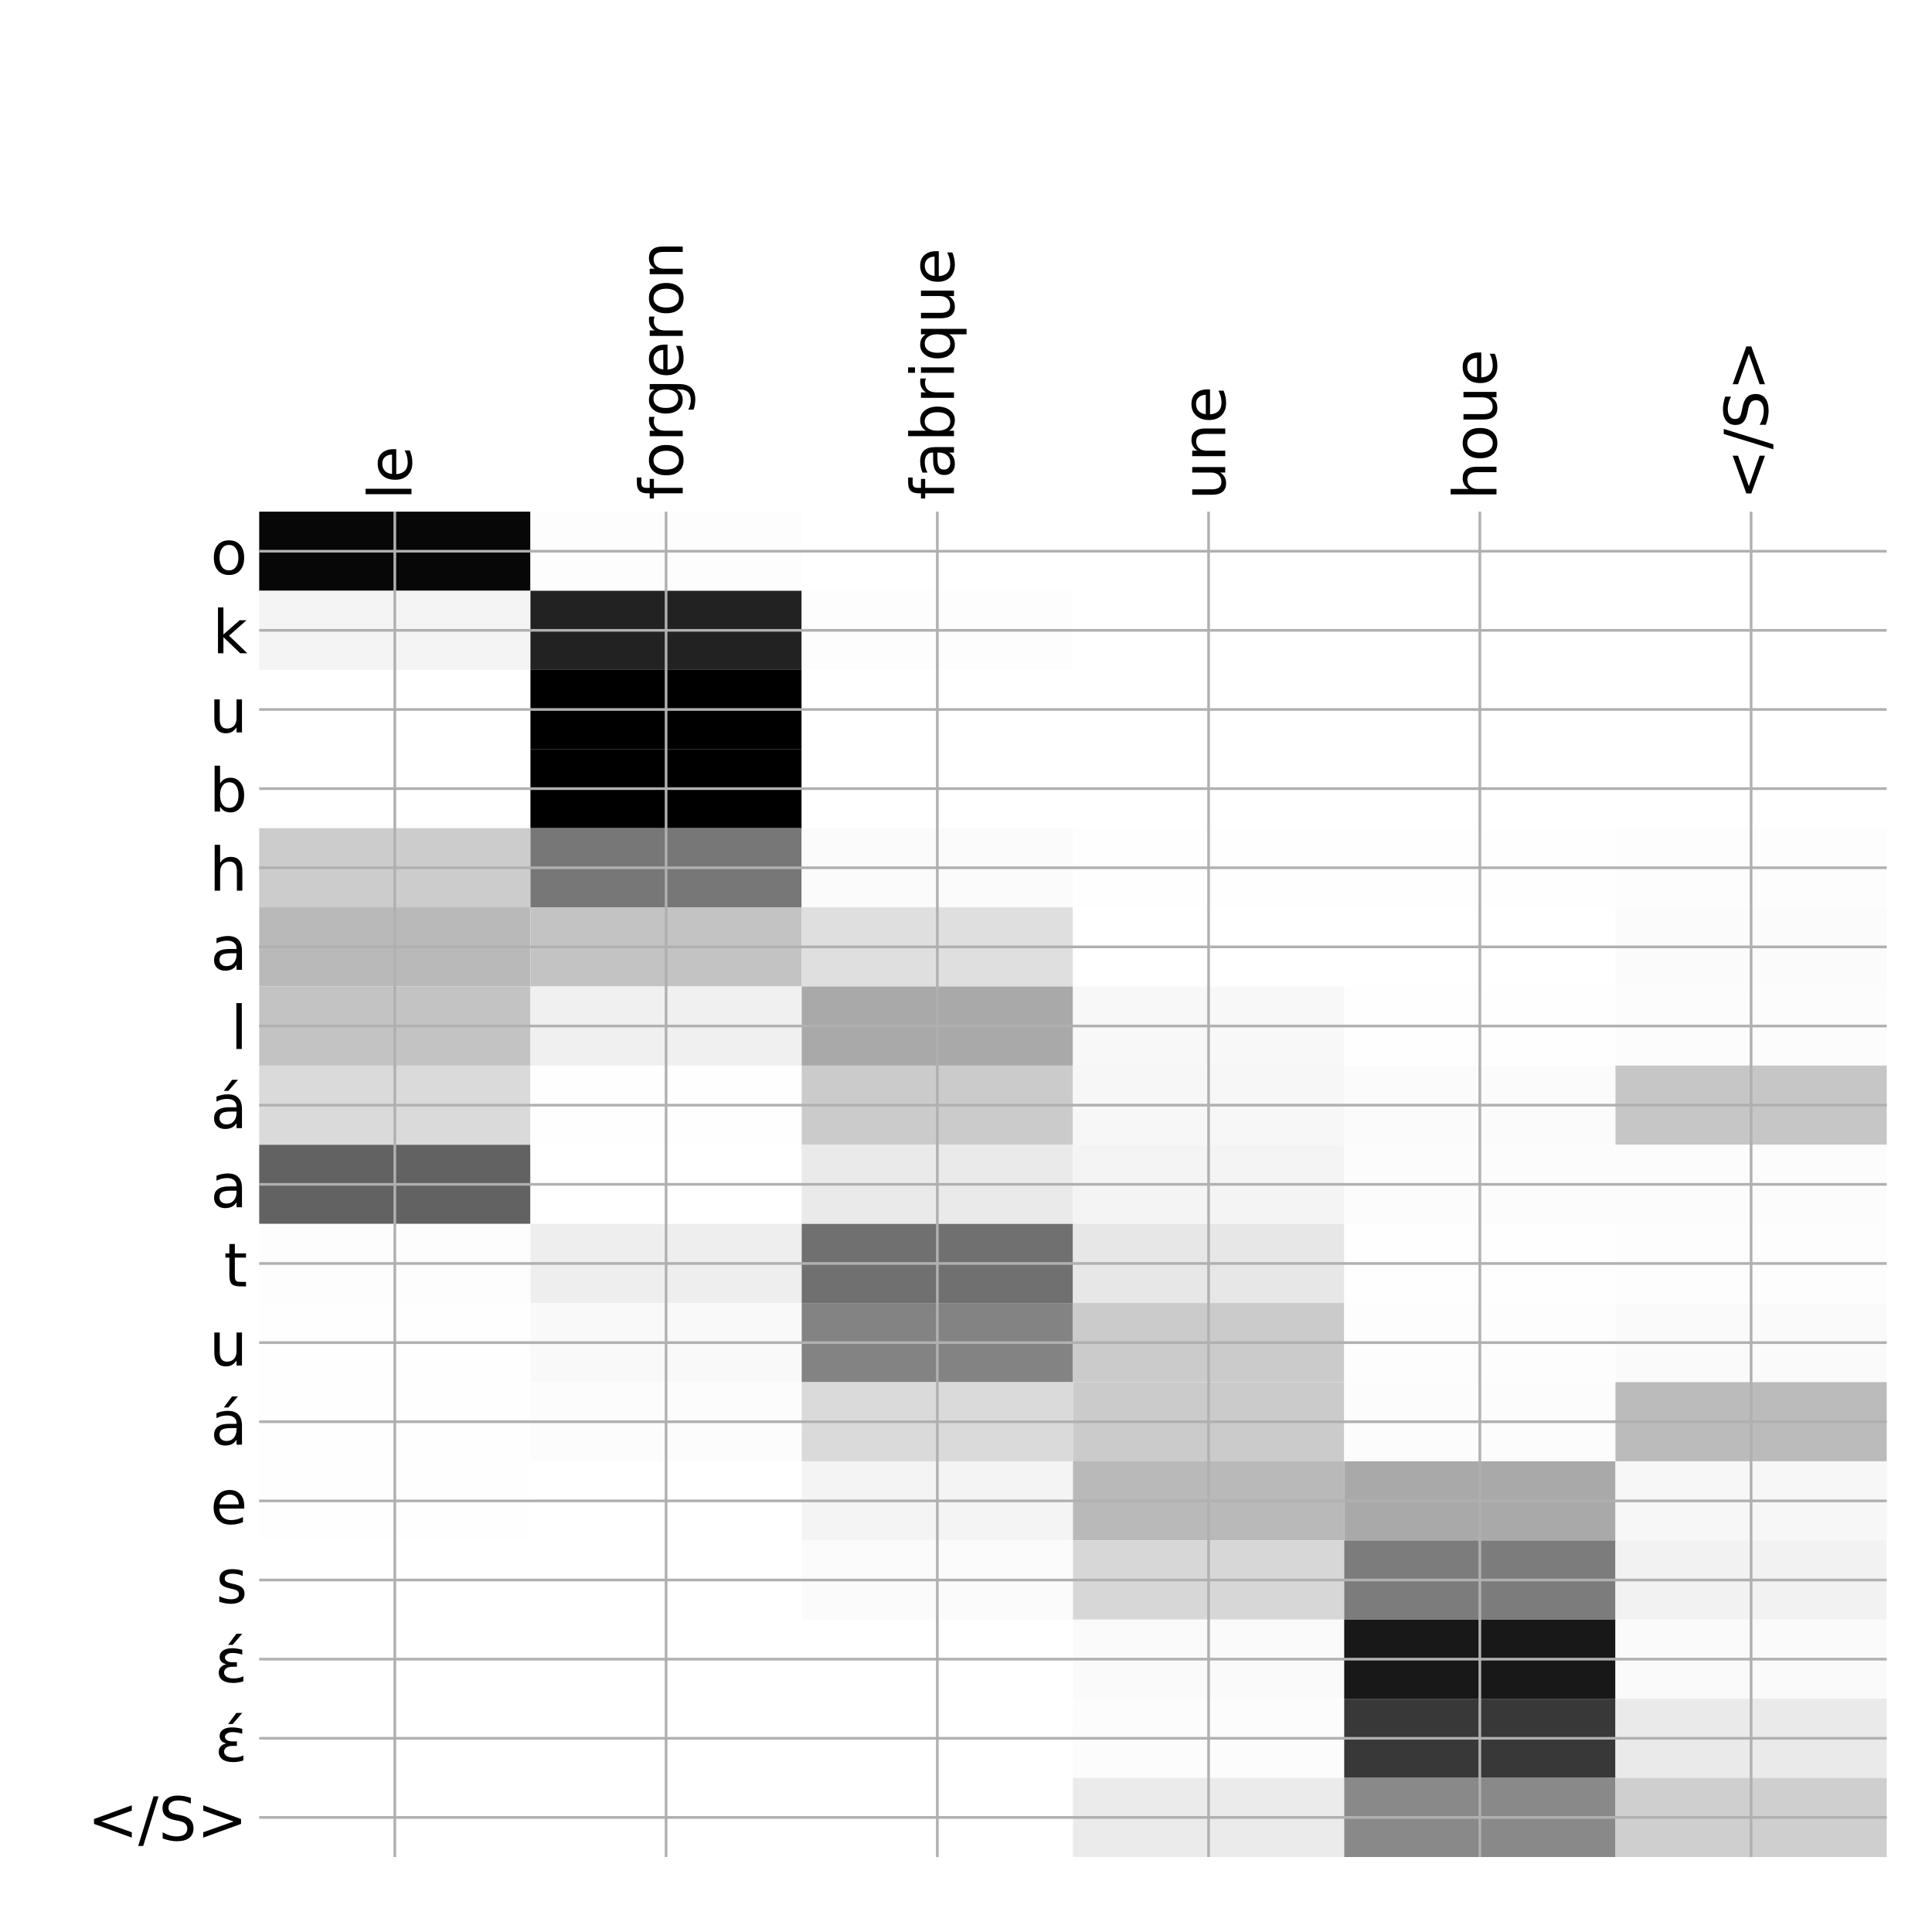 <?xml version="1.0" encoding="utf-8" standalone="no"?>
<!DOCTYPE svg PUBLIC "-//W3C//DTD SVG 1.1//EN"
  "http://www.w3.org/Graphics/SVG/1.1/DTD/svg11.dtd">
<!-- Created with matplotlib (http://matplotlib.org/) -->
<svg height="576pt" version="1.1" viewBox="0 0 576 576" width="576pt" xmlns="http://www.w3.org/2000/svg" xmlns:xlink="http://www.w3.org/1999/xlink">
 <defs>
  <style type="text/css">
*{stroke-linecap:butt;stroke-linejoin:round;}
  </style>
 </defs>
 <g id="figure_1">
  <g id="patch_1">
   <path d="M 0 576 
L 576 576 
L 576 0 
L 0 0 
z
" style="fill:#ffffff;"/>
  </g>
  <g id="axes_1">
   <g id="PolyCollection_1">
    <path clip-path="url(#p897c7be63a)" d="M 77.275 152.533 
L 77.275 176.128 
L 158.146 176.128 
L 158.146 152.533 
L 77.275 152.533 
z
" style="fill:#070707;"/>
    <path clip-path="url(#p897c7be63a)" d="M 158.146 152.533 
L 158.146 176.128 
L 239.017 176.128 
L 239.017 152.533 
L 158.146 152.533 
z
" style="fill:#fdfdfd;"/>
    <path clip-path="url(#p897c7be63a)" d="M 239.017 152.533 
L 239.017 176.128 
L 319.887 176.128 
L 319.887 152.533 
L 239.017 152.533 
z
" style="fill:#ffffff;"/>
    <path clip-path="url(#p897c7be63a)" d="M 319.887 152.533 
L 319.887 176.128 
L 400.758 176.128 
L 400.758 152.533 
L 319.887 152.533 
z
" style="fill:#ffffff;"/>
    <path clip-path="url(#p897c7be63a)" d="M 400.758 152.533 
L 400.758 176.128 
L 481.629 176.128 
L 481.629 152.533 
L 400.758 152.533 
z
" style="fill:#ffffff;"/>
    <path clip-path="url(#p897c7be63a)" d="M 481.629 152.533 
L 481.629 176.128 
L 562.5 176.128 
L 562.5 152.533 
L 481.629 152.533 
z
" style="fill:#ffffff;"/>
    <path clip-path="url(#p897c7be63a)" d="M 77.275 176.128 
L 77.275 199.723 
L 158.146 199.723 
L 158.146 176.128 
L 77.275 176.128 
z
" style="fill:#f4f4f4;"/>
    <path clip-path="url(#p897c7be63a)" d="M 158.146 176.128 
L 158.146 199.723 
L 239.017 199.723 
L 239.017 176.128 
L 158.146 176.128 
z
" style="fill:#222222;"/>
    <path clip-path="url(#p897c7be63a)" d="M 239.017 176.128 
L 239.017 199.723 
L 319.887 199.723 
L 319.887 176.128 
L 239.017 176.128 
z
" style="fill:#fdfdfd;"/>
    <path clip-path="url(#p897c7be63a)" d="M 319.887 176.128 
L 319.887 199.723 
L 400.758 199.723 
L 400.758 176.128 
L 319.887 176.128 
z
" style="fill:#ffffff;"/>
    <path clip-path="url(#p897c7be63a)" d="M 400.758 176.128 
L 400.758 199.723 
L 481.629 199.723 
L 481.629 176.128 
L 400.758 176.128 
z
" style="fill:#ffffff;"/>
    <path clip-path="url(#p897c7be63a)" d="M 481.629 176.128 
L 481.629 199.723 
L 562.5 199.723 
L 562.5 176.128 
L 481.629 176.128 
z
" style="fill:#ffffff;"/>
    <path clip-path="url(#p897c7be63a)" d="M 77.275 199.723 
L 77.275 223.318 
L 158.146 223.318 
L 158.146 199.723 
L 77.275 199.723 
z
" style="fill:#ffffff;"/>
    <path clip-path="url(#p897c7be63a)" d="M 158.146 199.723 
L 158.146 223.318 
L 239.017 223.318 
L 239.017 199.723 
L 158.146 199.723 
z
"/>
    <path clip-path="url(#p897c7be63a)" d="M 239.017 199.723 
L 239.017 223.318 
L 319.887 223.318 
L 319.887 199.723 
L 239.017 199.723 
z
" style="fill:#ffffff;"/>
    <path clip-path="url(#p897c7be63a)" d="M 319.887 199.723 
L 319.887 223.318 
L 400.758 223.318 
L 400.758 199.723 
L 319.887 199.723 
z
" style="fill:#ffffff;"/>
    <path clip-path="url(#p897c7be63a)" d="M 400.758 199.723 
L 400.758 223.318 
L 481.629 223.318 
L 481.629 199.723 
L 400.758 199.723 
z
" style="fill:#ffffff;"/>
    <path clip-path="url(#p897c7be63a)" d="M 481.629 199.723 
L 481.629 223.318 
L 562.5 223.318 
L 562.5 199.723 
L 481.629 199.723 
z
" style="fill:#ffffff;"/>
    <path clip-path="url(#p897c7be63a)" d="M 77.275 223.318 
L 77.275 246.912 
L 158.146 246.912 
L 158.146 223.318 
L 77.275 223.318 
z
" style="fill:#ffffff;"/>
    <path clip-path="url(#p897c7be63a)" d="M 158.146 223.318 
L 158.146 246.912 
L 239.017 246.912 
L 239.017 223.318 
L 158.146 223.318 
z
"/>
    <path clip-path="url(#p897c7be63a)" d="M 239.017 223.318 
L 239.017 246.912 
L 319.887 246.912 
L 319.887 223.318 
L 239.017 223.318 
z
" style="fill:#ffffff;"/>
    <path clip-path="url(#p897c7be63a)" d="M 319.887 223.318 
L 319.887 246.912 
L 400.758 246.912 
L 400.758 223.318 
L 319.887 223.318 
z
" style="fill:#ffffff;"/>
    <path clip-path="url(#p897c7be63a)" d="M 400.758 223.318 
L 400.758 246.912 
L 481.629 246.912 
L 481.629 223.318 
L 400.758 223.318 
z
" style="fill:#ffffff;"/>
    <path clip-path="url(#p897c7be63a)" d="M 481.629 223.318 
L 481.629 246.912 
L 562.5 246.912 
L 562.5 223.318 
L 481.629 223.318 
z
" style="fill:#ffffff;"/>
    <path clip-path="url(#p897c7be63a)" d="M 77.275 246.912 
L 77.275 270.507 
L 158.146 270.507 
L 158.146 246.912 
L 77.275 246.912 
z
" style="fill:#cccccc;"/>
    <path clip-path="url(#p897c7be63a)" d="M 158.146 246.912 
L 158.146 270.507 
L 239.017 270.507 
L 239.017 246.912 
L 158.146 246.912 
z
" style="fill:#777777;"/>
    <path clip-path="url(#p897c7be63a)" d="M 239.017 246.912 
L 239.017 270.507 
L 319.887 270.507 
L 319.887 246.912 
L 239.017 246.912 
z
" style="fill:#fbfbfb;"/>
    <path clip-path="url(#p897c7be63a)" d="M 319.887 246.912 
L 319.887 270.507 
L 400.758 270.507 
L 400.758 246.912 
L 319.887 246.912 
z
" style="fill:#fefefe;"/>
    <path clip-path="url(#p897c7be63a)" d="M 400.758 246.912 
L 400.758 270.507 
L 481.629 270.507 
L 481.629 246.912 
L 400.758 246.912 
z
" style="fill:#fefefe;"/>
    <path clip-path="url(#p897c7be63a)" d="M 481.629 246.912 
L 481.629 270.507 
L 562.5 270.507 
L 562.5 246.912 
L 481.629 246.912 
z
" style="fill:#fdfdfd;"/>
    <path clip-path="url(#p897c7be63a)" d="M 77.275 270.507 
L 77.275 294.102 
L 158.146 294.102 
L 158.146 270.507 
L 77.275 270.507 
z
" style="fill:#b9b9b9;"/>
    <path clip-path="url(#p897c7be63a)" d="M 158.146 270.507 
L 158.146 294.102 
L 239.017 294.102 
L 239.017 270.507 
L 158.146 270.507 
z
" style="fill:#c3c3c3;"/>
    <path clip-path="url(#p897c7be63a)" d="M 239.017 270.507 
L 239.017 294.102 
L 319.887 294.102 
L 319.887 270.507 
L 239.017 270.507 
z
" style="fill:#dfdfdf;"/>
    <path clip-path="url(#p897c7be63a)" d="M 319.887 270.507 
L 319.887 294.102 
L 400.758 294.102 
L 400.758 270.507 
L 319.887 270.507 
z
" style="fill:#ffffff;"/>
    <path clip-path="url(#p897c7be63a)" d="M 400.758 270.507 
L 400.758 294.102 
L 481.629 294.102 
L 481.629 270.507 
L 400.758 270.507 
z
" style="fill:#ffffff;"/>
    <path clip-path="url(#p897c7be63a)" d="M 481.629 270.507 
L 481.629 294.102 
L 562.5 294.102 
L 562.5 270.507 
L 481.629 270.507 
z
" style="fill:#fbfbfb;"/>
    <path clip-path="url(#p897c7be63a)" d="M 77.275 294.102 
L 77.275 317.697 
L 158.146 317.697 
L 158.146 294.102 
L 77.275 294.102 
z
" style="fill:#c3c3c3;"/>
    <path clip-path="url(#p897c7be63a)" d="M 158.146 294.102 
L 158.146 317.697 
L 239.017 317.697 
L 239.017 294.102 
L 158.146 294.102 
z
" style="fill:#f0f0f0;"/>
    <path clip-path="url(#p897c7be63a)" d="M 239.017 294.102 
L 239.017 317.697 
L 319.887 317.697 
L 319.887 294.102 
L 239.017 294.102 
z
" style="fill:#a9a9a9;"/>
    <path clip-path="url(#p897c7be63a)" d="M 319.887 294.102 
L 319.887 317.697 
L 400.758 317.697 
L 400.758 294.102 
L 319.887 294.102 
z
" style="fill:#f8f8f8;"/>
    <path clip-path="url(#p897c7be63a)" d="M 400.758 294.102 
L 400.758 317.697 
L 481.629 317.697 
L 481.629 294.102 
L 400.758 294.102 
z
" style="fill:#fefefe;"/>
    <path clip-path="url(#p897c7be63a)" d="M 481.629 294.102 
L 481.629 317.697 
L 562.5 317.697 
L 562.5 294.102 
L 481.629 294.102 
z
" style="fill:#fcfcfc;"/>
    <path clip-path="url(#p897c7be63a)" d="M 77.275 317.697 
L 77.275 341.292 
L 158.146 341.292 
L 158.146 317.697 
L 77.275 317.697 
z
" style="fill:#dadada;"/>
    <path clip-path="url(#p897c7be63a)" d="M 158.146 317.697 
L 158.146 341.292 
L 239.017 341.292 
L 239.017 317.697 
L 158.146 317.697 
z
" style="fill:#fefefe;"/>
    <path clip-path="url(#p897c7be63a)" d="M 239.017 317.697 
L 239.017 341.292 
L 319.887 341.292 
L 319.887 317.697 
L 239.017 317.697 
z
" style="fill:#cbcbcb;"/>
    <path clip-path="url(#p897c7be63a)" d="M 319.887 317.697 
L 319.887 341.292 
L 400.758 341.292 
L 400.758 317.697 
L 319.887 317.697 
z
" style="fill:#f7f7f7;"/>
    <path clip-path="url(#p897c7be63a)" d="M 400.758 317.697 
L 400.758 341.292 
L 481.629 341.292 
L 481.629 317.697 
L 400.758 317.697 
z
" style="fill:#fbfbfb;"/>
    <path clip-path="url(#p897c7be63a)" d="M 481.629 317.697 
L 481.629 341.292 
L 562.5 341.292 
L 562.5 317.697 
L 481.629 317.697 
z
" style="fill:#c6c6c6;"/>
    <path clip-path="url(#p897c7be63a)" d="M 77.275 341.292 
L 77.275 364.886 
L 158.146 364.886 
L 158.146 341.292 
L 77.275 341.292 
z
" style="fill:#626262;"/>
    <path clip-path="url(#p897c7be63a)" d="M 158.146 341.292 
L 158.146 364.886 
L 239.017 364.886 
L 239.017 341.292 
L 158.146 341.292 
z
" style="fill:#ffffff;"/>
    <path clip-path="url(#p897c7be63a)" d="M 239.017 341.292 
L 239.017 364.886 
L 319.887 364.886 
L 319.887 341.292 
L 239.017 341.292 
z
" style="fill:#eaeaea;"/>
    <path clip-path="url(#p897c7be63a)" d="M 319.887 341.292 
L 319.887 364.886 
L 400.758 364.886 
L 400.758 341.292 
L 319.887 341.292 
z
" style="fill:#f4f4f4;"/>
    <path clip-path="url(#p897c7be63a)" d="M 400.758 341.292 
L 400.758 364.886 
L 481.629 364.886 
L 481.629 341.292 
L 400.758 341.292 
z
" style="fill:#fcfcfc;"/>
    <path clip-path="url(#p897c7be63a)" d="M 481.629 341.292 
L 481.629 364.886 
L 562.5 364.886 
L 562.5 341.292 
L 481.629 341.292 
z
" style="fill:#fcfcfc;"/>
    <path clip-path="url(#p897c7be63a)" d="M 77.275 364.886 
L 77.275 388.481 
L 158.146 388.481 
L 158.146 364.886 
L 77.275 364.886 
z
" style="fill:#fdfdfd;"/>
    <path clip-path="url(#p897c7be63a)" d="M 158.146 364.886 
L 158.146 388.481 
L 239.017 388.481 
L 239.017 364.886 
L 158.146 364.886 
z
" style="fill:#eeeeee;"/>
    <path clip-path="url(#p897c7be63a)" d="M 239.017 364.886 
L 239.017 388.481 
L 319.887 388.481 
L 319.887 364.886 
L 239.017 364.886 
z
" style="fill:#707070;"/>
    <path clip-path="url(#p897c7be63a)" d="M 319.887 364.886 
L 319.887 388.481 
L 400.758 388.481 
L 400.758 364.886 
L 319.887 364.886 
z
" style="fill:#e7e7e7;"/>
    <path clip-path="url(#p897c7be63a)" d="M 400.758 364.886 
L 400.758 388.481 
L 481.629 388.481 
L 481.629 364.886 
L 400.758 364.886 
z
" style="fill:#fefefe;"/>
    <path clip-path="url(#p897c7be63a)" d="M 481.629 364.886 
L 481.629 388.481 
L 562.5 388.481 
L 562.5 364.886 
L 481.629 364.886 
z
" style="fill:#fdfdfd;"/>
    <path clip-path="url(#p897c7be63a)" d="M 77.275 388.481 
L 77.275 412.076 
L 158.146 412.076 
L 158.146 388.481 
L 77.275 388.481 
z
" style="fill:#fefefe;"/>
    <path clip-path="url(#p897c7be63a)" d="M 158.146 388.481 
L 158.146 412.076 
L 239.017 412.076 
L 239.017 388.481 
L 158.146 388.481 
z
" style="fill:#f9f9f9;"/>
    <path clip-path="url(#p897c7be63a)" d="M 239.017 388.481 
L 239.017 412.076 
L 319.887 412.076 
L 319.887 388.481 
L 239.017 388.481 
z
" style="fill:#838383;"/>
    <path clip-path="url(#p897c7be63a)" d="M 319.887 388.481 
L 319.887 412.076 
L 400.758 412.076 
L 400.758 388.481 
L 319.887 388.481 
z
" style="fill:#cbcbcb;"/>
    <path clip-path="url(#p897c7be63a)" d="M 400.758 388.481 
L 400.758 412.076 
L 481.629 412.076 
L 481.629 388.481 
L 400.758 388.481 
z
" style="fill:#fdfdfd;"/>
    <path clip-path="url(#p897c7be63a)" d="M 481.629 388.481 
L 481.629 412.076 
L 562.5 412.076 
L 562.5 388.481 
L 481.629 388.481 
z
" style="fill:#fafafa;"/>
    <path clip-path="url(#p897c7be63a)" d="M 77.275 412.076 
L 77.275 435.671 
L 158.146 435.671 
L 158.146 412.076 
L 77.275 412.076 
z
" style="fill:#fefefe;"/>
    <path clip-path="url(#p897c7be63a)" d="M 158.146 412.076 
L 158.146 435.671 
L 239.017 435.671 
L 239.017 412.076 
L 158.146 412.076 
z
" style="fill:#fcfcfc;"/>
    <path clip-path="url(#p897c7be63a)" d="M 239.017 412.076 
L 239.017 435.671 
L 319.887 435.671 
L 319.887 412.076 
L 239.017 412.076 
z
" style="fill:#dadada;"/>
    <path clip-path="url(#p897c7be63a)" d="M 319.887 412.076 
L 319.887 435.671 
L 400.758 435.671 
L 400.758 412.076 
L 319.887 412.076 
z
" style="fill:#cbcbcb;"/>
    <path clip-path="url(#p897c7be63a)" d="M 400.758 412.076 
L 400.758 435.671 
L 481.629 435.671 
L 481.629 412.076 
L 400.758 412.076 
z
" style="fill:#fcfcfc;"/>
    <path clip-path="url(#p897c7be63a)" d="M 481.629 412.076 
L 481.629 435.671 
L 562.5 435.671 
L 562.5 412.076 
L 481.629 412.076 
z
" style="fill:#bbbbbb;"/>
    <path clip-path="url(#p897c7be63a)" d="M 77.275 435.671 
L 77.275 459.266 
L 158.146 459.266 
L 158.146 435.671 
L 77.275 435.671 
z
" style="fill:#fefefe;"/>
    <path clip-path="url(#p897c7be63a)" d="M 158.146 435.671 
L 158.146 459.266 
L 239.017 459.266 
L 239.017 435.671 
L 158.146 435.671 
z
" style="fill:#ffffff;"/>
    <path clip-path="url(#p897c7be63a)" d="M 239.017 435.671 
L 239.017 459.266 
L 319.887 459.266 
L 319.887 435.671 
L 239.017 435.671 
z
" style="fill:#f4f4f4;"/>
    <path clip-path="url(#p897c7be63a)" d="M 319.887 435.671 
L 319.887 459.266 
L 400.758 459.266 
L 400.758 435.671 
L 319.887 435.671 
z
" style="fill:#b9b9b9;"/>
    <path clip-path="url(#p897c7be63a)" d="M 400.758 435.671 
L 400.758 459.266 
L 481.629 459.266 
L 481.629 435.671 
L 400.758 435.671 
z
" style="fill:#a9a9a9;"/>
    <path clip-path="url(#p897c7be63a)" d="M 481.629 435.671 
L 481.629 459.266 
L 562.5 459.266 
L 562.5 435.671 
L 481.629 435.671 
z
" style="fill:#f7f7f7;"/>
    <path clip-path="url(#p897c7be63a)" d="M 77.275 459.266 
L 77.275 482.86 
L 158.146 482.86 
L 158.146 459.266 
L 77.275 459.266 
z
" style="fill:#ffffff;"/>
    <path clip-path="url(#p897c7be63a)" d="M 158.146 459.266 
L 158.146 482.86 
L 239.017 482.86 
L 239.017 459.266 
L 158.146 459.266 
z
" style="fill:#ffffff;"/>
    <path clip-path="url(#p897c7be63a)" d="M 239.017 459.266 
L 239.017 482.86 
L 319.887 482.86 
L 319.887 459.266 
L 239.017 459.266 
z
" style="fill:#fbfbfb;"/>
    <path clip-path="url(#p897c7be63a)" d="M 319.887 459.266 
L 319.887 482.86 
L 400.758 482.86 
L 400.758 459.266 
L 319.887 459.266 
z
" style="fill:#d7d7d7;"/>
    <path clip-path="url(#p897c7be63a)" d="M 400.758 459.266 
L 400.758 482.86 
L 481.629 482.86 
L 481.629 459.266 
L 400.758 459.266 
z
" style="fill:#7c7c7c;"/>
    <path clip-path="url(#p897c7be63a)" d="M 481.629 459.266 
L 481.629 482.86 
L 562.5 482.86 
L 562.5 459.266 
L 481.629 459.266 
z
" style="fill:#f2f2f2;"/>
    <path clip-path="url(#p897c7be63a)" d="M 77.275 482.86 
L 77.275 506.455 
L 158.146 506.455 
L 158.146 482.86 
L 77.275 482.86 
z
" style="fill:#ffffff;"/>
    <path clip-path="url(#p897c7be63a)" d="M 158.146 482.86 
L 158.146 506.455 
L 239.017 506.455 
L 239.017 482.86 
L 158.146 482.86 
z
" style="fill:#ffffff;"/>
    <path clip-path="url(#p897c7be63a)" d="M 239.017 482.86 
L 239.017 506.455 
L 319.887 506.455 
L 319.887 482.86 
L 239.017 482.86 
z
" style="fill:#ffffff;"/>
    <path clip-path="url(#p897c7be63a)" d="M 319.887 482.86 
L 319.887 506.455 
L 400.758 506.455 
L 400.758 482.86 
L 319.887 482.86 
z
" style="fill:#fafafa;"/>
    <path clip-path="url(#p897c7be63a)" d="M 400.758 482.86 
L 400.758 506.455 
L 481.629 506.455 
L 481.629 482.86 
L 400.758 482.86 
z
" style="fill:#181818;"/>
    <path clip-path="url(#p897c7be63a)" d="M 481.629 482.86 
L 481.629 506.455 
L 562.5 506.455 
L 562.5 482.86 
L 481.629 482.86 
z
" style="fill:#fafafa;"/>
    <path clip-path="url(#p897c7be63a)" d="M 77.275 506.455 
L 77.275 530.05 
L 158.146 530.05 
L 158.146 506.455 
L 77.275 506.455 
z
" style="fill:#ffffff;"/>
    <path clip-path="url(#p897c7be63a)" d="M 158.146 506.455 
L 158.146 530.05 
L 239.017 530.05 
L 239.017 506.455 
L 158.146 506.455 
z
" style="fill:#ffffff;"/>
    <path clip-path="url(#p897c7be63a)" d="M 239.017 506.455 
L 239.017 530.05 
L 319.887 530.05 
L 319.887 506.455 
L 239.017 506.455 
z
" style="fill:#ffffff;"/>
    <path clip-path="url(#p897c7be63a)" d="M 319.887 506.455 
L 319.887 530.05 
L 400.758 530.05 
L 400.758 506.455 
L 319.887 506.455 
z
" style="fill:#fcfcfc;"/>
    <path clip-path="url(#p897c7be63a)" d="M 400.758 506.455 
L 400.758 530.05 
L 481.629 530.05 
L 481.629 506.455 
L 400.758 506.455 
z
" style="fill:#383838;"/>
    <path clip-path="url(#p897c7be63a)" d="M 481.629 506.455 
L 481.629 530.05 
L 562.5 530.05 
L 562.5 506.455 
L 481.629 506.455 
z
" style="fill:#eaeaea;"/>
    <path clip-path="url(#p897c7be63a)" d="M 77.275 530.05 
L 77.275 553.645 
L 158.146 553.645 
L 158.146 530.05 
L 77.275 530.05 
z
" style="fill:#ffffff;"/>
    <path clip-path="url(#p897c7be63a)" d="M 158.146 530.05 
L 158.146 553.645 
L 239.017 553.645 
L 239.017 530.05 
L 158.146 530.05 
z
" style="fill:#ffffff;"/>
    <path clip-path="url(#p897c7be63a)" d="M 239.017 530.05 
L 239.017 553.645 
L 319.887 553.645 
L 319.887 530.05 
L 239.017 530.05 
z
" style="fill:#ffffff;"/>
    <path clip-path="url(#p897c7be63a)" d="M 319.887 530.05 
L 319.887 553.645 
L 400.758 553.645 
L 400.758 530.05 
L 319.887 530.05 
z
" style="fill:#ebebeb;"/>
    <path clip-path="url(#p897c7be63a)" d="M 400.758 530.05 
L 400.758 553.645 
L 481.629 553.645 
L 481.629 530.05 
L 400.758 530.05 
z
" style="fill:#898989;"/>
    <path clip-path="url(#p897c7be63a)" d="M 481.629 530.05 
L 481.629 553.645 
L 562.5 553.645 
L 562.5 530.05 
L 481.629 530.05 
z
" style="fill:#cfcfcf;"/>
   </g>
   <g id="matplotlib.axis_1">
    <g id="xtick_1">
     <g id="line2d_1">
      <path clip-path="url(#p897c7be63a)" d="M 117.71 553.645 
L 117.71 152.533 
" style="fill:none;stroke:#b0b0b0;stroke-linecap:square;stroke-width:0.8;"/>
     </g>
     <g id="line2d_2"/>
     <g id="text_1">
      <!-- le -->
      <defs>
       <path d="M 9.422 75.984 
L 18.406 75.984 
L 18.406 0 
L 9.422 0 
z
" id="DejaVuSans-6c"/>
       <path d="M 56.203 29.594 
L 56.203 25.203 
L 14.891 25.203 
Q 15.484 15.922 20.484 11.062 
Q 25.484 6.203 34.422 6.203 
Q 39.594 6.203 44.453 7.469 
Q 49.312 8.734 54.109 11.281 
L 54.109 2.781 
Q 49.266 0.734 44.188 -0.344 
Q 39.109 -1.422 33.891 -1.422 
Q 20.797 -1.422 13.156 6.188 
Q 5.516 13.812 5.516 26.812 
Q 5.516 40.234 12.766 48.109 
Q 20.016 56 32.328 56 
Q 43.359 56 49.781 48.891 
Q 56.203 41.797 56.203 29.594 
z
M 47.219 32.234 
Q 47.125 39.594 43.094 43.984 
Q 39.062 48.391 32.422 48.391 
Q 24.906 48.391 20.391 44.141 
Q 15.875 39.891 15.188 32.172 
z
" id="DejaVuSans-65"/>
      </defs>
      <g transform="translate(122.677 149.033)rotate(-90)scale(0.18 -0.18)">
       <use xlink:href="#DejaVuSans-6c"/>
       <use x="27.783" xlink:href="#DejaVuSans-65"/>
      </g>
     </g>
    </g>
    <g id="xtick_2">
     <g id="line2d_3">
      <path clip-path="url(#p897c7be63a)" d="M 198.581 553.645 
L 198.581 152.533 
" style="fill:none;stroke:#b0b0b0;stroke-linecap:square;stroke-width:0.8;"/>
     </g>
     <g id="line2d_4"/>
     <g id="text_2">
      <!-- forgeron -->
      <defs>
       <path d="M 37.109 75.984 
L 37.109 68.5 
L 28.516 68.5 
Q 23.688 68.5 21.797 66.547 
Q 19.922 64.594 19.922 59.516 
L 19.922 54.688 
L 34.719 54.688 
L 34.719 47.703 
L 19.922 47.703 
L 19.922 0 
L 10.891 0 
L 10.891 47.703 
L 2.297 47.703 
L 2.297 54.688 
L 10.891 54.688 
L 10.891 58.5 
Q 10.891 67.625 15.141 71.797 
Q 19.391 75.984 28.609 75.984 
z
" id="DejaVuSans-66"/>
       <path d="M 30.609 48.391 
Q 23.391 48.391 19.188 42.75 
Q 14.984 37.109 14.984 27.297 
Q 14.984 17.484 19.156 11.844 
Q 23.344 6.203 30.609 6.203 
Q 37.797 6.203 41.984 11.859 
Q 46.188 17.531 46.188 27.297 
Q 46.188 37.016 41.984 42.703 
Q 37.797 48.391 30.609 48.391 
z
M 30.609 56 
Q 42.328 56 49.016 48.375 
Q 55.719 40.766 55.719 27.297 
Q 55.719 13.875 49.016 6.219 
Q 42.328 -1.422 30.609 -1.422 
Q 18.844 -1.422 12.172 6.219 
Q 5.516 13.875 5.516 27.297 
Q 5.516 40.766 12.172 48.375 
Q 18.844 56 30.609 56 
z
" id="DejaVuSans-6f"/>
       <path d="M 41.109 46.297 
Q 39.594 47.172 37.812 47.578 
Q 36.031 48 33.891 48 
Q 26.266 48 22.188 43.047 
Q 18.109 38.094 18.109 28.812 
L 18.109 0 
L 9.078 0 
L 9.078 54.688 
L 18.109 54.688 
L 18.109 46.188 
Q 20.953 51.172 25.484 53.578 
Q 30.031 56 36.531 56 
Q 37.453 56 38.578 55.875 
Q 39.703 55.766 41.062 55.516 
z
" id="DejaVuSans-72"/>
       <path d="M 45.406 27.984 
Q 45.406 37.75 41.375 43.109 
Q 37.359 48.484 30.078 48.484 
Q 22.859 48.484 18.828 43.109 
Q 14.797 37.75 14.797 27.984 
Q 14.797 18.266 18.828 12.891 
Q 22.859 7.516 30.078 7.516 
Q 37.359 7.516 41.375 12.891 
Q 45.406 18.266 45.406 27.984 
z
M 54.391 6.781 
Q 54.391 -7.172 48.188 -13.984 
Q 42 -20.797 29.203 -20.797 
Q 24.469 -20.797 20.266 -20.094 
Q 16.062 -19.391 12.109 -17.922 
L 12.109 -9.188 
Q 16.062 -11.328 19.922 -12.344 
Q 23.781 -13.375 27.781 -13.375 
Q 36.625 -13.375 41.016 -8.766 
Q 45.406 -4.156 45.406 5.172 
L 45.406 9.625 
Q 42.625 4.781 38.281 2.391 
Q 33.938 0 27.875 0 
Q 17.828 0 11.672 7.656 
Q 5.516 15.328 5.516 27.984 
Q 5.516 40.672 11.672 48.328 
Q 17.828 56 27.875 56 
Q 33.938 56 38.281 53.609 
Q 42.625 51.219 45.406 46.391 
L 45.406 54.688 
L 54.391 54.688 
z
" id="DejaVuSans-67"/>
       <path d="M 54.891 33.016 
L 54.891 0 
L 45.906 0 
L 45.906 32.719 
Q 45.906 40.484 42.875 44.328 
Q 39.844 48.188 33.797 48.188 
Q 26.516 48.188 22.312 43.547 
Q 18.109 38.922 18.109 30.906 
L 18.109 0 
L 9.078 0 
L 9.078 54.688 
L 18.109 54.688 
L 18.109 46.188 
Q 21.344 51.125 25.703 53.562 
Q 30.078 56 35.797 56 
Q 45.219 56 50.047 50.172 
Q 54.891 44.344 54.891 33.016 
z
" id="DejaVuSans-6e"/>
      </defs>
      <g transform="translate(203.548 149.033)rotate(-90)scale(0.18 -0.18)">
       <use xlink:href="#DejaVuSans-66"/>
       <use x="35.205" xlink:href="#DejaVuSans-6f"/>
       <use x="96.387" xlink:href="#DejaVuSans-72"/>
       <use x="137.484" xlink:href="#DejaVuSans-67"/>
       <use x="200.961" xlink:href="#DejaVuSans-65"/>
       <use x="262.484" xlink:href="#DejaVuSans-72"/>
       <use x="303.566" xlink:href="#DejaVuSans-6f"/>
       <use x="364.748" xlink:href="#DejaVuSans-6e"/>
      </g>
     </g>
    </g>
    <g id="xtick_3">
     <g id="line2d_5">
      <path clip-path="url(#p897c7be63a)" d="M 279.452 553.645 
L 279.452 152.533 
" style="fill:none;stroke:#b0b0b0;stroke-linecap:square;stroke-width:0.8;"/>
     </g>
     <g id="line2d_6"/>
     <g id="text_3">
      <!-- fabrique -->
      <defs>
       <path d="M 34.281 27.484 
Q 23.391 27.484 19.188 25 
Q 14.984 22.516 14.984 16.5 
Q 14.984 11.719 18.141 8.906 
Q 21.297 6.109 26.703 6.109 
Q 34.188 6.109 38.703 11.406 
Q 43.219 16.703 43.219 25.484 
L 43.219 27.484 
z
M 52.203 31.203 
L 52.203 0 
L 43.219 0 
L 43.219 8.297 
Q 40.141 3.328 35.547 0.953 
Q 30.953 -1.422 24.312 -1.422 
Q 15.922 -1.422 10.953 3.297 
Q 6 8.016 6 15.922 
Q 6 25.141 12.172 29.828 
Q 18.359 34.516 30.609 34.516 
L 43.219 34.516 
L 43.219 35.406 
Q 43.219 41.609 39.141 45 
Q 35.062 48.391 27.688 48.391 
Q 23 48.391 18.547 47.266 
Q 14.109 46.141 10.016 43.891 
L 10.016 52.203 
Q 14.938 54.109 19.578 55.047 
Q 24.219 56 28.609 56 
Q 40.484 56 46.344 49.844 
Q 52.203 43.703 52.203 31.203 
z
" id="DejaVuSans-61"/>
       <path d="M 48.688 27.297 
Q 48.688 37.203 44.609 42.844 
Q 40.531 48.484 33.406 48.484 
Q 26.266 48.484 22.188 42.844 
Q 18.109 37.203 18.109 27.297 
Q 18.109 17.391 22.188 11.75 
Q 26.266 6.109 33.406 6.109 
Q 40.531 6.109 44.609 11.75 
Q 48.688 17.391 48.688 27.297 
z
M 18.109 46.391 
Q 20.953 51.266 25.266 53.625 
Q 29.594 56 35.594 56 
Q 45.562 56 51.781 48.094 
Q 58.016 40.188 58.016 27.297 
Q 58.016 14.406 51.781 6.484 
Q 45.562 -1.422 35.594 -1.422 
Q 29.594 -1.422 25.266 0.953 
Q 20.953 3.328 18.109 8.203 
L 18.109 0 
L 9.078 0 
L 9.078 75.984 
L 18.109 75.984 
z
" id="DejaVuSans-62"/>
       <path d="M 9.422 54.688 
L 18.406 54.688 
L 18.406 0 
L 9.422 0 
z
M 9.422 75.984 
L 18.406 75.984 
L 18.406 64.594 
L 9.422 64.594 
z
" id="DejaVuSans-69"/>
       <path d="M 14.797 27.297 
Q 14.797 17.391 18.875 11.75 
Q 22.953 6.109 30.078 6.109 
Q 37.203 6.109 41.297 11.75 
Q 45.406 17.391 45.406 27.297 
Q 45.406 37.203 41.297 42.844 
Q 37.203 48.484 30.078 48.484 
Q 22.953 48.484 18.875 42.844 
Q 14.797 37.203 14.797 27.297 
z
M 45.406 8.203 
Q 42.578 3.328 38.25 0.953 
Q 33.938 -1.422 27.875 -1.422 
Q 17.969 -1.422 11.734 6.484 
Q 5.516 14.406 5.516 27.297 
Q 5.516 40.188 11.734 48.094 
Q 17.969 56 27.875 56 
Q 33.938 56 38.25 53.625 
Q 42.578 51.266 45.406 46.391 
L 45.406 54.688 
L 54.391 54.688 
L 54.391 -20.797 
L 45.406 -20.797 
z
" id="DejaVuSans-71"/>
       <path d="M 8.5 21.578 
L 8.5 54.688 
L 17.484 54.688 
L 17.484 21.922 
Q 17.484 14.156 20.5 10.266 
Q 23.531 6.391 29.594 6.391 
Q 36.859 6.391 41.078 11.031 
Q 45.312 15.672 45.312 23.688 
L 45.312 54.688 
L 54.297 54.688 
L 54.297 0 
L 45.312 0 
L 45.312 8.406 
Q 42.047 3.422 37.719 1 
Q 33.406 -1.422 27.688 -1.422 
Q 18.266 -1.422 13.375 4.438 
Q 8.5 10.297 8.5 21.578 
z
M 31.109 56 
z
" id="DejaVuSans-75"/>
      </defs>
      <g transform="translate(284.419 149.033)rotate(-90)scale(0.18 -0.18)">
       <use xlink:href="#DejaVuSans-66"/>
       <use x="35.205" xlink:href="#DejaVuSans-61"/>
       <use x="96.484" xlink:href="#DejaVuSans-62"/>
       <use x="159.961" xlink:href="#DejaVuSans-72"/>
       <use x="201.074" xlink:href="#DejaVuSans-69"/>
       <use x="228.857" xlink:href="#DejaVuSans-71"/>
       <use x="292.334" xlink:href="#DejaVuSans-75"/>
       <use x="355.713" xlink:href="#DejaVuSans-65"/>
      </g>
     </g>
    </g>
    <g id="xtick_4">
     <g id="line2d_7">
      <path clip-path="url(#p897c7be63a)" d="M 360.323 553.645 
L 360.323 152.533 
" style="fill:none;stroke:#b0b0b0;stroke-linecap:square;stroke-width:0.8;"/>
     </g>
     <g id="line2d_8"/>
     <g id="text_4">
      <!-- une -->
      <g transform="translate(365.29 149.033)rotate(-90)scale(0.18 -0.18)">
       <use xlink:href="#DejaVuSans-75"/>
       <use x="63.379" xlink:href="#DejaVuSans-6e"/>
       <use x="126.758" xlink:href="#DejaVuSans-65"/>
      </g>
     </g>
    </g>
    <g id="xtick_5">
     <g id="line2d_9">
      <path clip-path="url(#p897c7be63a)" d="M 441.194 553.645 
L 441.194 152.533 
" style="fill:none;stroke:#b0b0b0;stroke-linecap:square;stroke-width:0.8;"/>
     </g>
     <g id="line2d_10"/>
     <g id="text_5">
      <!-- houe -->
      <defs>
       <path d="M 54.891 33.016 
L 54.891 0 
L 45.906 0 
L 45.906 32.719 
Q 45.906 40.484 42.875 44.328 
Q 39.844 48.188 33.797 48.188 
Q 26.516 48.188 22.312 43.547 
Q 18.109 38.922 18.109 30.906 
L 18.109 0 
L 9.078 0 
L 9.078 75.984 
L 18.109 75.984 
L 18.109 46.188 
Q 21.344 51.125 25.703 53.562 
Q 30.078 56 35.797 56 
Q 45.219 56 50.047 50.172 
Q 54.891 44.344 54.891 33.016 
z
" id="DejaVuSans-68"/>
      </defs>
      <g transform="translate(446.161 149.033)rotate(-90)scale(0.18 -0.18)">
       <use xlink:href="#DejaVuSans-68"/>
       <use x="63.379" xlink:href="#DejaVuSans-6f"/>
       <use x="124.561" xlink:href="#DejaVuSans-75"/>
       <use x="187.939" xlink:href="#DejaVuSans-65"/>
      </g>
     </g>
    </g>
    <g id="xtick_6">
     <g id="line2d_11">
      <path clip-path="url(#p897c7be63a)" d="M 522.065 553.645 
L 522.065 152.533 
" style="fill:none;stroke:#b0b0b0;stroke-linecap:square;stroke-width:0.8;"/>
     </g>
     <g id="line2d_12"/>
     <g id="text_6">
      <!-- &lt;/S&gt; -->
      <defs>
       <path d="M 73.188 49.219 
L 22.797 31.297 
L 73.188 13.484 
L 73.188 4.594 
L 10.594 27.297 
L 10.594 35.406 
L 73.188 58.109 
z
" id="DejaVuSans-3c"/>
       <path d="M 25.391 72.906 
L 33.688 72.906 
L 8.297 -9.281 
L 0 -9.281 
z
" id="DejaVuSans-2f"/>
       <path d="M 53.516 70.516 
L 53.516 60.891 
Q 47.906 63.578 42.922 64.891 
Q 37.938 66.219 33.297 66.219 
Q 25.25 66.219 20.875 63.094 
Q 16.5 59.969 16.5 54.203 
Q 16.5 49.359 19.406 46.891 
Q 22.312 44.438 30.422 42.922 
L 36.375 41.703 
Q 47.406 39.594 52.656 34.297 
Q 57.906 29 57.906 20.125 
Q 57.906 9.516 50.797 4.047 
Q 43.703 -1.422 29.984 -1.422 
Q 24.812 -1.422 18.969 -0.25 
Q 13.141 0.922 6.891 3.219 
L 6.891 13.375 
Q 12.891 10.016 18.656 8.297 
Q 24.422 6.594 29.984 6.594 
Q 38.422 6.594 43.016 9.906 
Q 47.609 13.234 47.609 19.391 
Q 47.609 24.75 44.312 27.781 
Q 41.016 30.812 33.5 32.328 
L 27.484 33.5 
Q 16.453 35.688 11.516 40.375 
Q 6.594 45.062 6.594 53.422 
Q 6.594 63.094 13.406 68.656 
Q 20.219 74.219 32.172 74.219 
Q 37.312 74.219 42.625 73.281 
Q 47.953 72.359 53.516 70.516 
z
" id="DejaVuSans-53"/>
       <path d="M 10.594 49.219 
L 10.594 58.109 
L 73.188 35.406 
L 73.188 27.297 
L 10.594 4.594 
L 10.594 13.484 
L 60.891 31.297 
z
" id="DejaVuSans-3e"/>
      </defs>
      <g transform="translate(527.031 149.033)rotate(-90)scale(0.18 -0.18)">
       <use xlink:href="#DejaVuSans-3c"/>
       <use x="83.789" xlink:href="#DejaVuSans-2f"/>
       <use x="117.48" xlink:href="#DejaVuSans-53"/>
       <use x="180.957" xlink:href="#DejaVuSans-3e"/>
      </g>
     </g>
    </g>
   </g>
   <g id="matplotlib.axis_2">
    <g id="ytick_1">
     <g id="line2d_13">
      <path clip-path="url(#p897c7be63a)" d="M 77.275 164.331 
L 562.5 164.331 
" style="fill:none;stroke:#b0b0b0;stroke-linecap:square;stroke-width:0.8;"/>
     </g>
     <g id="line2d_14"/>
     <g id="text_7">
      <!-- o -->
      <g transform="translate(62.761 171.169)scale(0.18 -0.18)">
       <use xlink:href="#DejaVuSans-6f"/>
      </g>
     </g>
    </g>
    <g id="ytick_2">
     <g id="line2d_15">
      <path clip-path="url(#p897c7be63a)" d="M 77.275 187.926 
L 562.5 187.926 
" style="fill:none;stroke:#b0b0b0;stroke-linecap:square;stroke-width:0.8;"/>
     </g>
     <g id="line2d_16"/>
     <g id="text_8">
      <!-- k -->
      <defs>
       <path d="M 9.078 75.984 
L 18.109 75.984 
L 18.109 31.109 
L 44.922 54.688 
L 56.391 54.688 
L 27.391 29.109 
L 57.625 0 
L 45.906 0 
L 18.109 26.703 
L 18.109 0 
L 9.078 0 
z
" id="DejaVuSans-6b"/>
      </defs>
      <g transform="translate(63.352 194.764)scale(0.18 -0.18)">
       <use xlink:href="#DejaVuSans-6b"/>
      </g>
     </g>
    </g>
    <g id="ytick_3">
     <g id="line2d_17">
      <path clip-path="url(#p897c7be63a)" d="M 77.275 211.52 
L 562.5 211.52 
" style="fill:none;stroke:#b0b0b0;stroke-linecap:square;stroke-width:0.8;"/>
     </g>
     <g id="line2d_18"/>
     <g id="text_9">
      <!-- u -->
      <g transform="translate(62.367 218.359)scale(0.18 -0.18)">
       <use xlink:href="#DejaVuSans-75"/>
      </g>
     </g>
    </g>
    <g id="ytick_4">
     <g id="line2d_19">
      <path clip-path="url(#p897c7be63a)" d="M 77.275 235.115 
L 562.5 235.115 
" style="fill:none;stroke:#b0b0b0;stroke-linecap:square;stroke-width:0.8;"/>
     </g>
     <g id="line2d_20"/>
     <g id="text_10">
      <!-- b -->
      <g transform="translate(62.348 241.954)scale(0.18 -0.18)">
       <use xlink:href="#DejaVuSans-62"/>
      </g>
     </g>
    </g>
    <g id="ytick_5">
     <g id="line2d_21">
      <path clip-path="url(#p897c7be63a)" d="M 77.275 258.71 
L 562.5 258.71 
" style="fill:none;stroke:#b0b0b0;stroke-linecap:square;stroke-width:0.8;"/>
     </g>
     <g id="line2d_22"/>
     <g id="text_11">
      <!-- h -->
      <g transform="translate(62.367 265.548)scale(0.18 -0.18)">
       <use xlink:href="#DejaVuSans-68"/>
      </g>
     </g>
    </g>
    <g id="ytick_6">
     <g id="line2d_23">
      <path clip-path="url(#p897c7be63a)" d="M 77.275 282.305 
L 562.5 282.305 
" style="fill:none;stroke:#b0b0b0;stroke-linecap:square;stroke-width:0.8;"/>
     </g>
     <g id="line2d_24"/>
     <g id="text_12">
      <!-- a -->
      <g transform="translate(62.744 289.143)scale(0.18 -0.18)">
       <use xlink:href="#DejaVuSans-61"/>
      </g>
     </g>
    </g>
    <g id="ytick_7">
     <g id="line2d_25">
      <path clip-path="url(#p897c7be63a)" d="M 77.275 305.899 
L 562.5 305.899 
" style="fill:none;stroke:#b0b0b0;stroke-linecap:square;stroke-width:0.8;"/>
     </g>
     <g id="line2d_26"/>
     <g id="text_13">
      <!-- l -->
      <g transform="translate(68.774 312.738)scale(0.18 -0.18)">
       <use xlink:href="#DejaVuSans-6c"/>
      </g>
     </g>
    </g>
    <g id="ytick_8">
     <g id="line2d_27">
      <path clip-path="url(#p897c7be63a)" d="M 77.275 329.494 
L 562.5 329.494 
" style="fill:none;stroke:#b0b0b0;stroke-linecap:square;stroke-width:0.8;"/>
     </g>
     <g id="line2d_28"/>
     <g id="text_14">
      <!-- á -->
      <defs>
       <path d="M 34.281 27.484 
Q 23.391 27.484 19.188 25 
Q 14.984 22.516 14.984 16.5 
Q 14.984 11.719 18.141 8.906 
Q 21.297 6.109 26.703 6.109 
Q 34.188 6.109 38.703 11.406 
Q 43.219 16.703 43.219 25.484 
L 43.219 27.484 
z
M 52.203 31.203 
L 52.203 0 
L 43.219 0 
L 43.219 8.297 
Q 40.141 3.328 35.547 0.953 
Q 30.953 -1.422 24.312 -1.422 
Q 15.922 -1.422 10.953 3.297 
Q 6 8.016 6 15.922 
Q 6 25.141 12.172 29.828 
Q 18.359 34.516 30.609 34.516 
L 43.219 34.516 
L 43.219 35.406 
Q 43.219 41.609 39.141 45 
Q 35.062 48.391 27.688 48.391 
Q 23 48.391 18.547 47.266 
Q 14.109 46.141 10.016 43.891 
L 10.016 52.203 
Q 14.938 54.109 19.578 55.047 
Q 24.219 56 28.609 56 
Q 40.484 56 46.344 49.844 
Q 52.203 43.703 52.203 31.203 
z
M 35.781 79.984 
L 45.5 79.984 
L 29.594 61.625 
L 22.109 61.625 
z
" id="DejaVuSans-e1"/>
      </defs>
      <g transform="translate(62.744 336.333)scale(0.18 -0.18)">
       <use xlink:href="#DejaVuSans-e1"/>
      </g>
     </g>
    </g>
    <g id="ytick_9">
     <g id="line2d_29">
      <path clip-path="url(#p897c7be63a)" d="M 77.275 353.089 
L 562.5 353.089 
" style="fill:none;stroke:#b0b0b0;stroke-linecap:square;stroke-width:0.8;"/>
     </g>
     <g id="line2d_30"/>
     <g id="text_15">
      <!-- a -->
      <g transform="translate(62.744 359.928)scale(0.18 -0.18)">
       <use xlink:href="#DejaVuSans-61"/>
      </g>
     </g>
    </g>
    <g id="ytick_10">
     <g id="line2d_31">
      <path clip-path="url(#p897c7be63a)" d="M 77.275 376.684 
L 562.5 376.684 
" style="fill:none;stroke:#b0b0b0;stroke-linecap:square;stroke-width:0.8;"/>
     </g>
     <g id="line2d_32"/>
     <g id="text_16">
      <!-- t -->
      <defs>
       <path d="M 18.312 70.219 
L 18.312 54.688 
L 36.812 54.688 
L 36.812 47.703 
L 18.312 47.703 
L 18.312 18.016 
Q 18.312 11.328 20.141 9.422 
Q 21.969 7.516 27.594 7.516 
L 36.812 7.516 
L 36.812 0 
L 27.594 0 
Q 17.188 0 13.234 3.875 
Q 9.281 7.766 9.281 18.016 
L 9.281 47.703 
L 2.688 47.703 
L 2.688 54.688 
L 9.281 54.688 
L 9.281 70.219 
z
" id="DejaVuSans-74"/>
      </defs>
      <g transform="translate(66.718 383.522)scale(0.18 -0.18)">
       <use xlink:href="#DejaVuSans-74"/>
      </g>
     </g>
    </g>
    <g id="ytick_11">
     <g id="line2d_33">
      <path clip-path="url(#p897c7be63a)" d="M 77.275 400.279 
L 562.5 400.279 
" style="fill:none;stroke:#b0b0b0;stroke-linecap:square;stroke-width:0.8;"/>
     </g>
     <g id="line2d_34"/>
     <g id="text_17">
      <!-- u -->
      <g transform="translate(62.367 407.117)scale(0.18 -0.18)">
       <use xlink:href="#DejaVuSans-75"/>
      </g>
     </g>
    </g>
    <g id="ytick_12">
     <g id="line2d_35">
      <path clip-path="url(#p897c7be63a)" d="M 77.275 423.873 
L 562.5 423.873 
" style="fill:none;stroke:#b0b0b0;stroke-linecap:square;stroke-width:0.8;"/>
     </g>
     <g id="line2d_36"/>
     <g id="text_18">
      <!-- á -->
      <g transform="translate(62.744 430.712)scale(0.18 -0.18)">
       <use xlink:href="#DejaVuSans-e1"/>
      </g>
     </g>
    </g>
    <g id="ytick_13">
     <g id="line2d_37">
      <path clip-path="url(#p897c7be63a)" d="M 77.275 447.468 
L 562.5 447.468 
" style="fill:none;stroke:#b0b0b0;stroke-linecap:square;stroke-width:0.8;"/>
     </g>
     <g id="line2d_38"/>
     <g id="text_19">
      <!-- e -->
      <g transform="translate(62.699 454.307)scale(0.18 -0.18)">
       <use xlink:href="#DejaVuSans-65"/>
      </g>
     </g>
    </g>
    <g id="ytick_14">
     <g id="line2d_39">
      <path clip-path="url(#p897c7be63a)" d="M 77.275 471.063 
L 562.5 471.063 
" style="fill:none;stroke:#b0b0b0;stroke-linecap:square;stroke-width:0.8;"/>
     </g>
     <g id="line2d_40"/>
     <g id="text_20">
      <!-- s -->
      <defs>
       <path d="M 44.281 53.078 
L 44.281 44.578 
Q 40.484 46.531 36.375 47.5 
Q 32.281 48.484 27.875 48.484 
Q 21.188 48.484 17.844 46.438 
Q 14.5 44.391 14.5 40.281 
Q 14.5 37.156 16.891 35.375 
Q 19.281 33.594 26.516 31.984 
L 29.594 31.297 
Q 39.156 29.25 43.188 25.516 
Q 47.219 21.781 47.219 15.094 
Q 47.219 7.469 41.188 3.016 
Q 35.156 -1.422 24.609 -1.422 
Q 20.219 -1.422 15.453 -0.562 
Q 10.688 0.297 5.422 2 
L 5.422 11.281 
Q 10.406 8.688 15.234 7.391 
Q 20.062 6.109 24.812 6.109 
Q 31.156 6.109 34.562 8.281 
Q 37.984 10.453 37.984 14.406 
Q 37.984 18.062 35.516 20.016 
Q 33.062 21.969 24.703 23.781 
L 21.578 24.516 
Q 13.234 26.266 9.516 29.906 
Q 5.812 33.547 5.812 39.891 
Q 5.812 47.609 11.281 51.797 
Q 16.75 56 26.812 56 
Q 31.781 56 36.172 55.266 
Q 40.578 54.547 44.281 53.078 
z
" id="DejaVuSans-73"/>
      </defs>
      <g transform="translate(64.398 477.902)scale(0.18 -0.18)">
       <use xlink:href="#DejaVuSans-73"/>
      </g>
     </g>
    </g>
    <g id="ytick_15">
     <g id="line2d_41">
      <path clip-path="url(#p897c7be63a)" d="M 77.275 494.658 
L 562.5 494.658 
" style="fill:none;stroke:#b0b0b0;stroke-linecap:square;stroke-width:0.8;"/>
     </g>
     <g id="line2d_42"/>
     <g id="text_21">
      <!-- έ -->
      <defs>
       <path d="M 35.656 79.984 
L 45.375 79.984 
L 29.469 61.625 
L 21.984 61.625 
z
M 19.281 29.5 
Q 13.812 30.672 10.891 33.844 
Q 7.953 36.969 7.953 41.5 
Q 7.953 48.391 13.531 52.25 
Q 19.047 56.062 28.609 56.062 
Q 32.328 56.062 36.469 55.469 
Q 40.625 54.891 45.406 53.719 
L 45.406 45.562 
Q 40.672 46.969 36.766 47.609 
Q 32.812 48.25 29.344 48.25 
Q 23.531 48.25 20.172 46 
Q 16.75 43.75 16.75 40.625 
Q 16.75 37.203 20.062 35.016 
Q 23.344 32.859 29 32.859 
L 36.578 32.859 
L 36.578 25.438 
L 29.344 25.438 
Q 22.656 25.438 19.141 22.953 
Q 15.328 20.219 15.328 15.922 
Q 15.328 11.531 19.438 8.797 
Q 23.578 6.062 30.953 6.062 
Q 35.5 6.062 39.656 6.938 
Q 43.797 7.859 47.266 9.672 
L 47.266 1.312 
Q 42.875 -0.047 38.766 -0.734 
Q 34.625 -1.422 30.719 -1.422 
Q 19.094 -1.422 12.797 3.031 
Q 6.5 7.469 6.5 15.922 
Q 6.5 21.188 9.859 24.75 
Q 13.234 28.328 19.281 29.5 
z
" id="DejaVuSans-3ad"/>
      </defs>
      <g transform="translate(64.047 501.496)scale(0.18 -0.18)">
       <use xlink:href="#DejaVuSans-3ad"/>
      </g>
     </g>
    </g>
    <g id="ytick_16">
     <g id="line2d_43">
      <path clip-path="url(#p897c7be63a)" d="M 77.275 518.253 
L 562.5 518.253 
" style="fill:none;stroke:#b0b0b0;stroke-linecap:square;stroke-width:0.8;"/>
     </g>
     <g id="line2d_44"/>
     <g id="text_22">
      <!-- έ -->
      <g transform="translate(64.047 525.091)scale(0.18 -0.18)">
       <use xlink:href="#DejaVuSans-3ad"/>
      </g>
     </g>
    </g>
    <g id="ytick_17">
     <g id="line2d_45">
      <path clip-path="url(#p897c7be63a)" d="M 77.275 541.847 
L 562.5 541.847 
" style="fill:none;stroke:#b0b0b0;stroke-linecap:square;stroke-width:0.8;"/>
     </g>
     <g id="line2d_46"/>
     <g id="text_23">
      <!-- &lt;/S&gt; -->
      <g transform="translate(26.117 548.686)scale(0.18 -0.18)">
       <use xlink:href="#DejaVuSans-3c"/>
       <use x="83.789" xlink:href="#DejaVuSans-2f"/>
       <use x="117.48" xlink:href="#DejaVuSans-53"/>
       <use x="180.957" xlink:href="#DejaVuSans-3e"/>
      </g>
     </g>
    </g>
   </g>
  </g>
 </g>
 <defs>
  <clipPath id="p897c7be63a">
   <rect height="401.111" width="485.225" x="77.275" y="152.533"/>
  </clipPath>
 </defs>
</svg>
